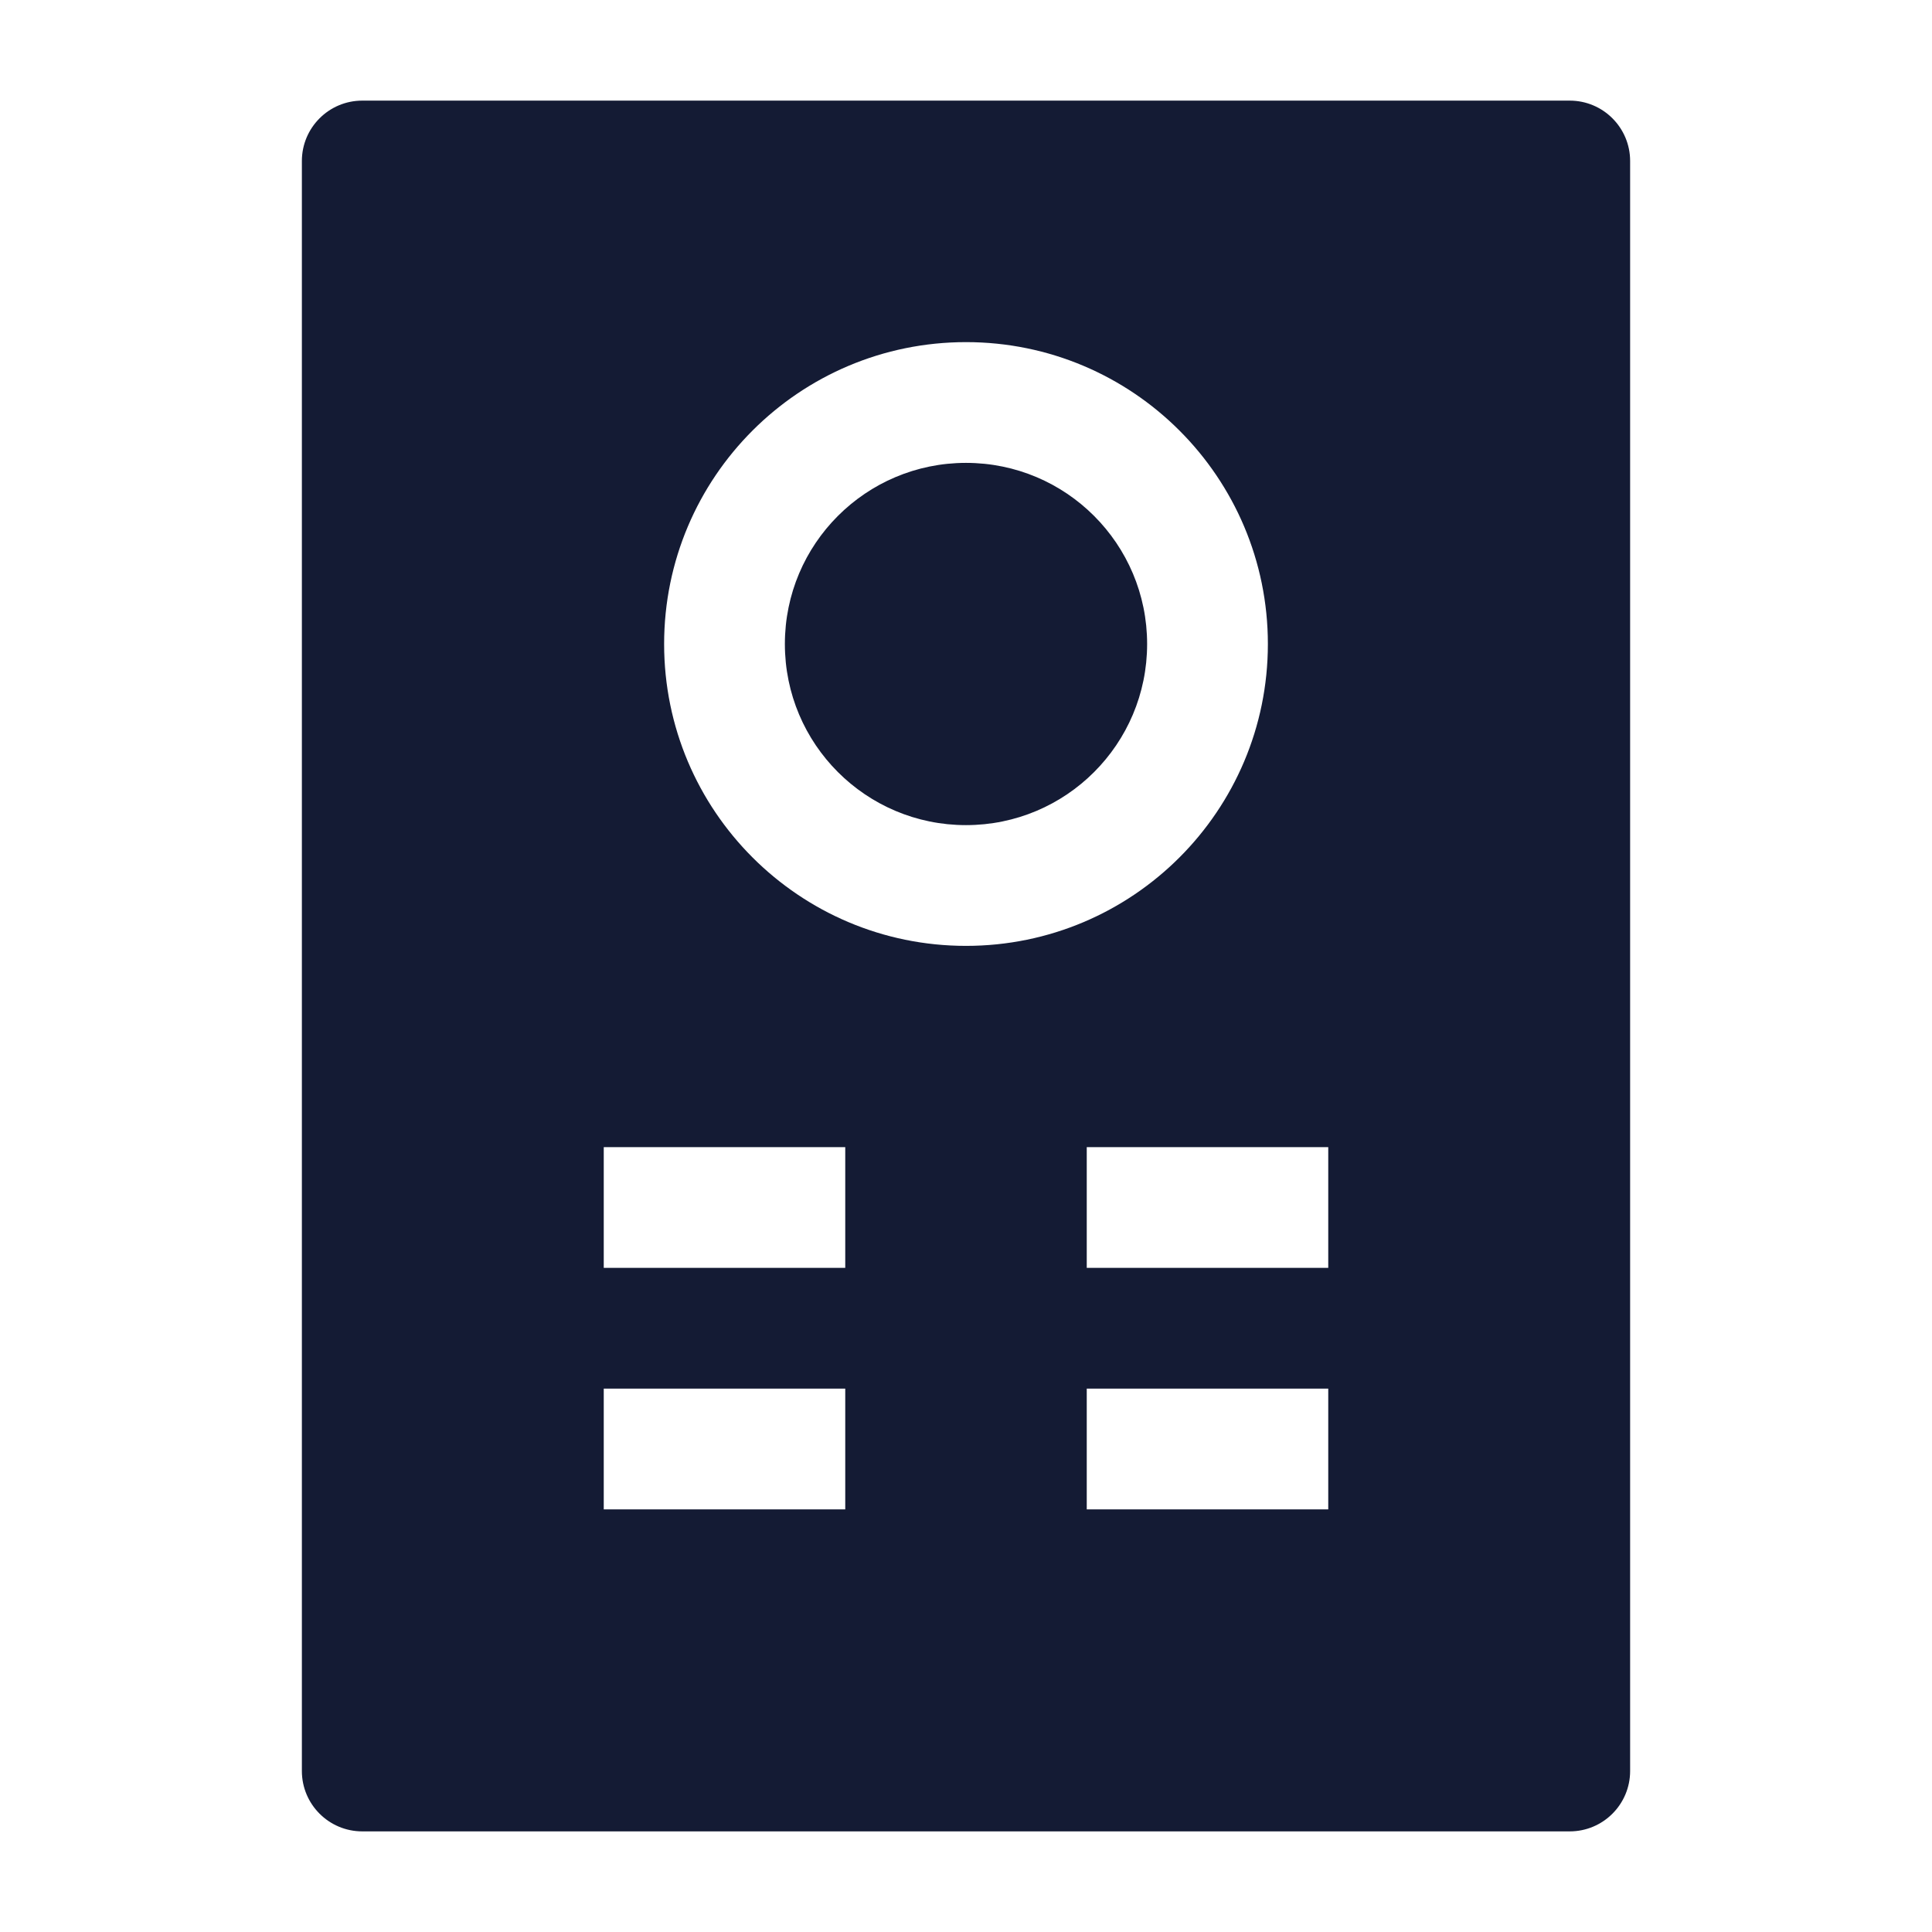 <svg width="24" height="24" viewBox="0 0 24 24" fill="none" xmlns="http://www.w3.org/2000/svg">
<path fill-rule="evenodd" clip-rule="evenodd" d="M3.75 2C3.75 1.586 4.086 1.25 4.5 1.25H19.5C19.914 1.25 20.25 1.586 20.25 2V22C20.25 22.414 19.914 22.75 19.5 22.75H4.5C4.086 22.75 3.75 22.414 3.75 22V2ZM10.5 15.75H7.5V14.25H10.5V15.75ZM16.5 15.75H13.5V14.25H16.5V15.75ZM10.5 18.75H7.5V17.25H10.5V18.75ZM16.5 18.75H13.5V17.25H16.5V18.75ZM9.75 8C9.75 6.757 10.757 5.75 12 5.75C13.243 5.75 14.25 6.757 14.25 8C14.25 9.243 13.243 10.25 12 10.25C10.757 10.25 9.75 9.243 9.75 8ZM12 4.25C9.929 4.25 8.25 5.929 8.25 8C8.25 10.071 9.929 11.75 12 11.75C14.071 11.75 15.75 10.071 15.75 8C15.75 5.929 14.071 4.25 12 4.25Z" fill="#141B34"/>
</svg>
